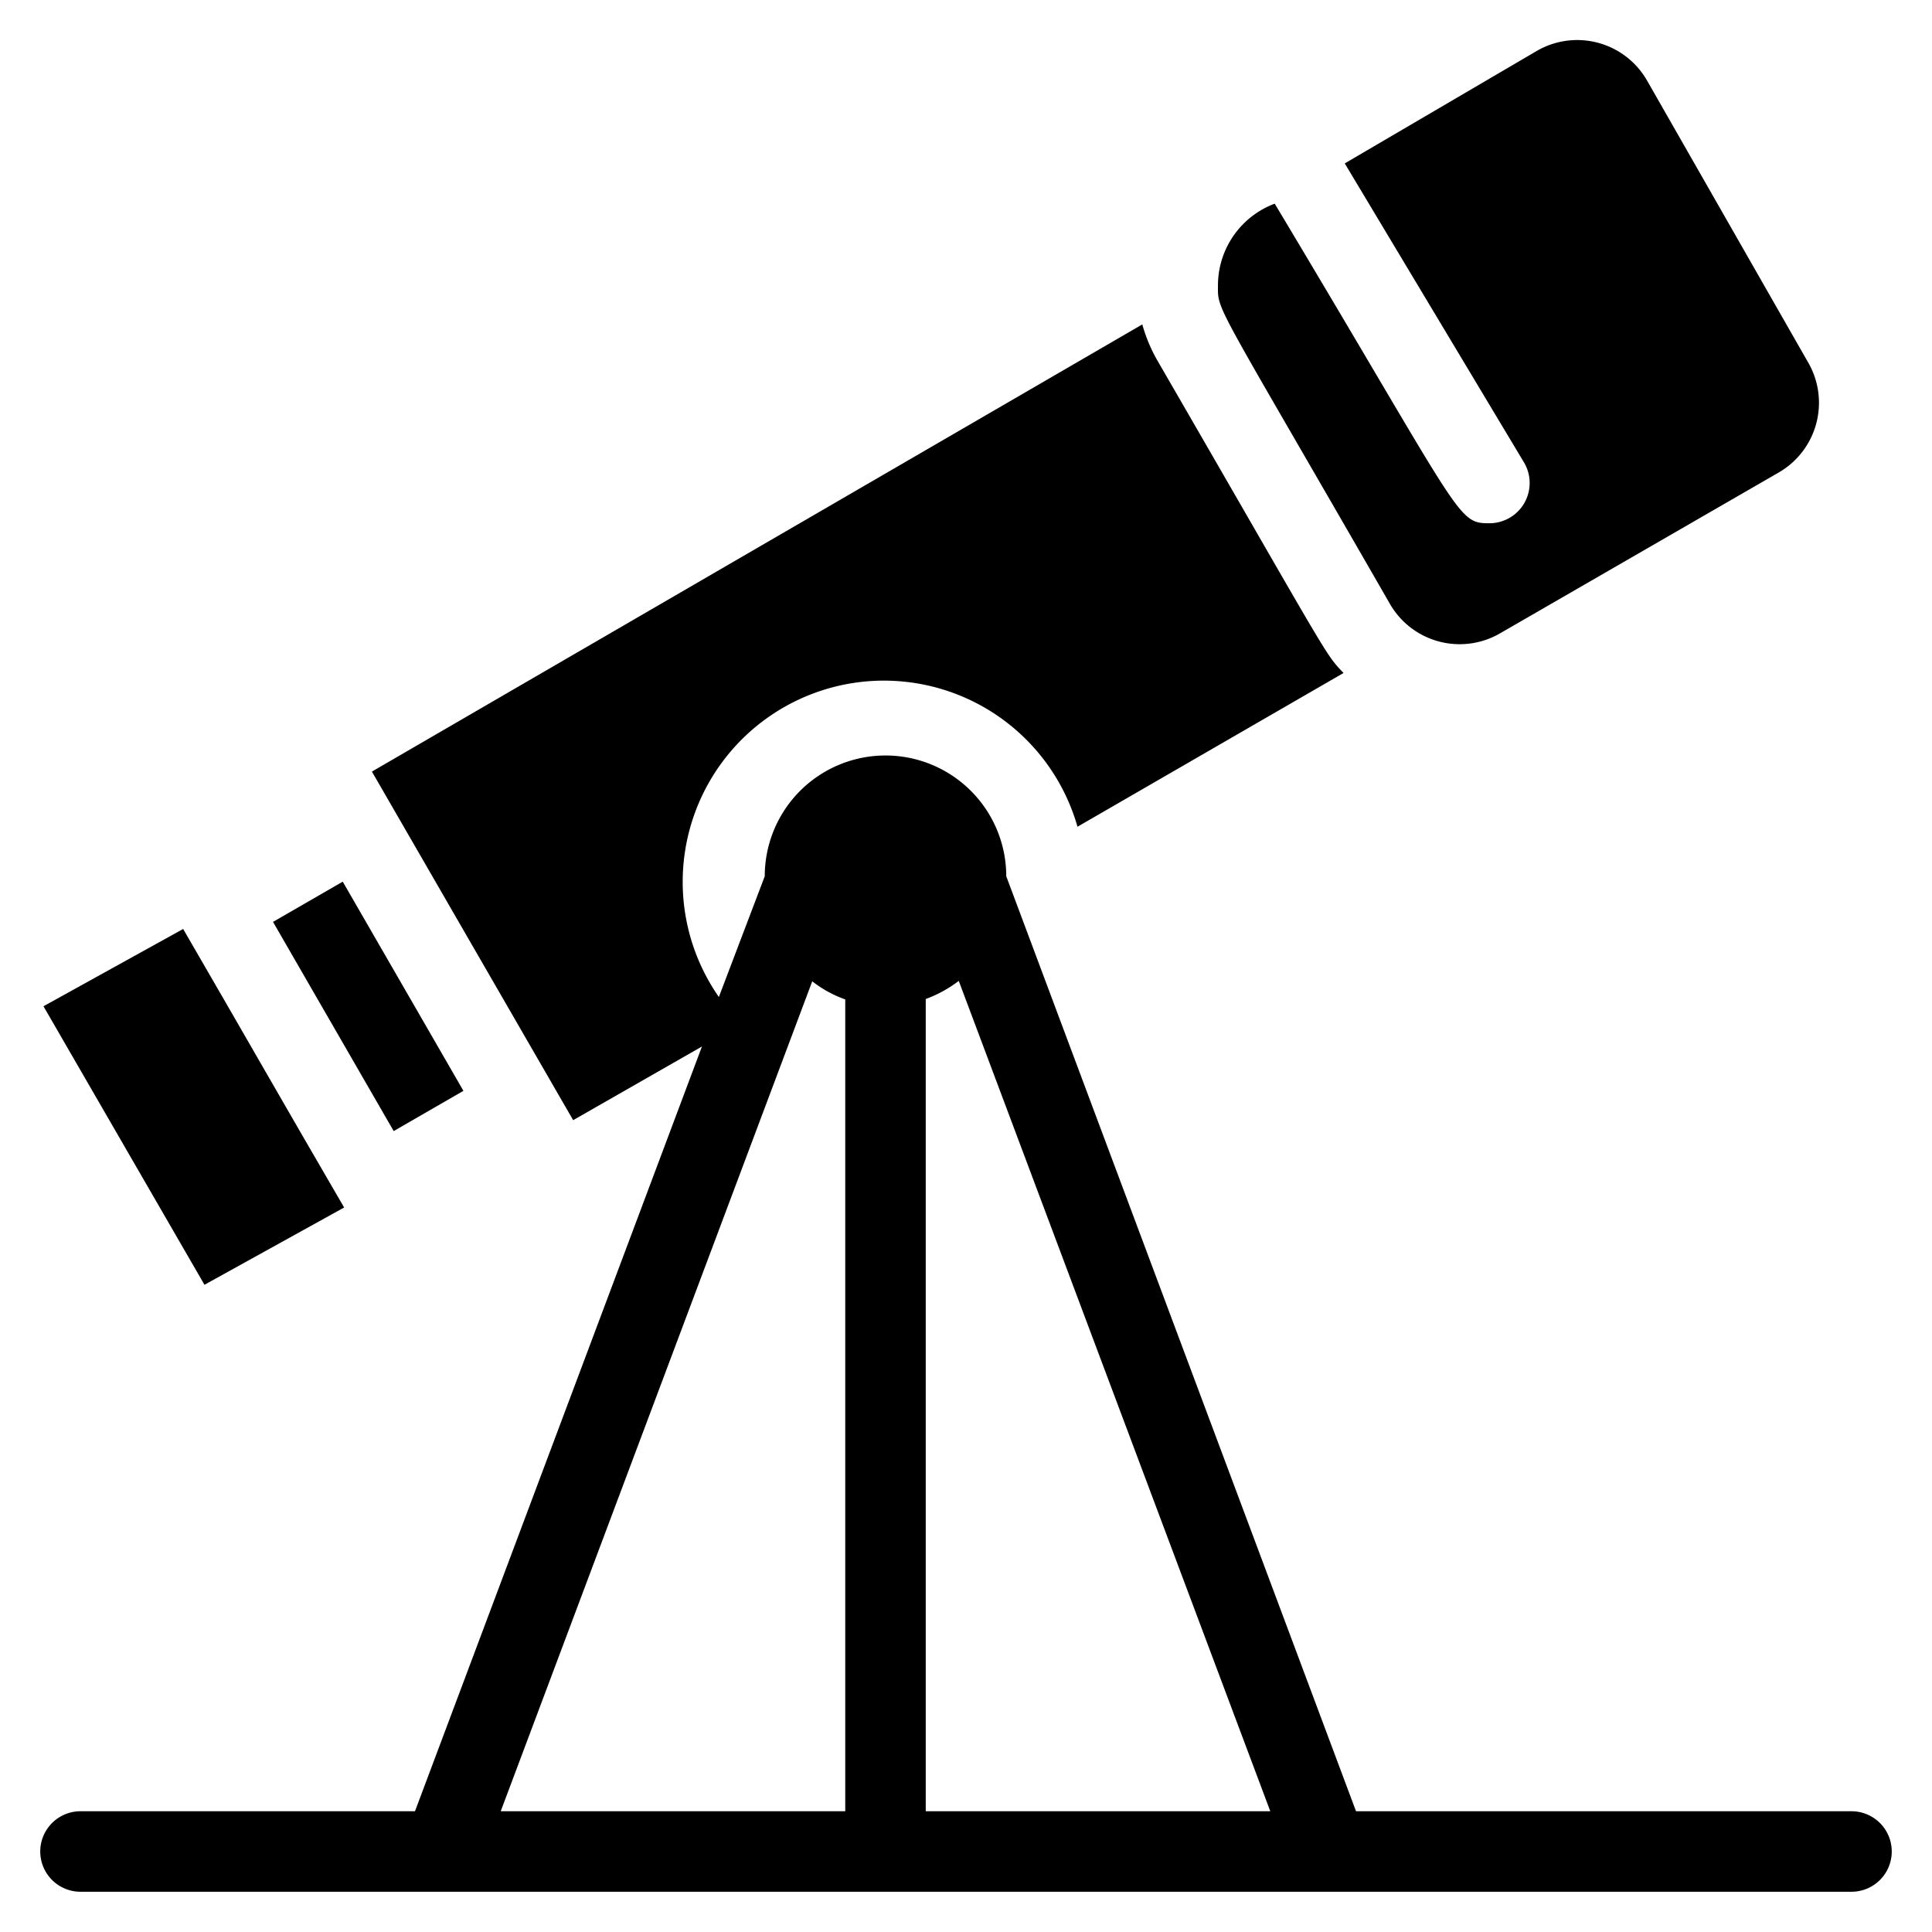 <svg xmlns="http://www.w3.org/2000/svg" viewBox="0 0 48 48"><title>Astronomy</title><g id="Astronomy"><path d="M34.53,15a2,2,0,0,0,2.73.74l6.93-4A2,2,0,0,0,44.92,9L40.92,2a2,2,0,0,0-2.73-.74L33.41,4.06l4.46,7.44A1,1,0,0,1,37,13c-.81,0-.65-.13-5.33-7.94a2.17,2.17,0,0,0-1.41,2C30.26,7.76,30.09,7.28,34.53,15Z"/><rect x="8.15" y="22" width="2" height="6" transform="translate(-11.27 7.92) rotate(-29.98)"/><path d="M8.55,30c-1.3-2.23-2.74-4.75-4-6.92L1.08,25l4,6.92Z"/><path d="M46,45H33.69L25,21.77a3,3,0,0,0-6,0l-1.14,3a5,5,0,1,1,8.91-4.23l6.61-3.82c-.48-.5-.33-.34-4.6-7.72a3.91,3.91,0,0,1-.4-.94L9.24,19.17l5,8.66L17.44,26,10.31,45H2a1,1,0,0,0,0,2H46A1,1,0,0,0,46,45ZM23,24.82a3.11,3.11,0,0,0,.82-.45L31.56,45H23Zm-2.82-.44a2.87,2.87,0,0,0,.82.45V45H12.44Z"/></g></svg>